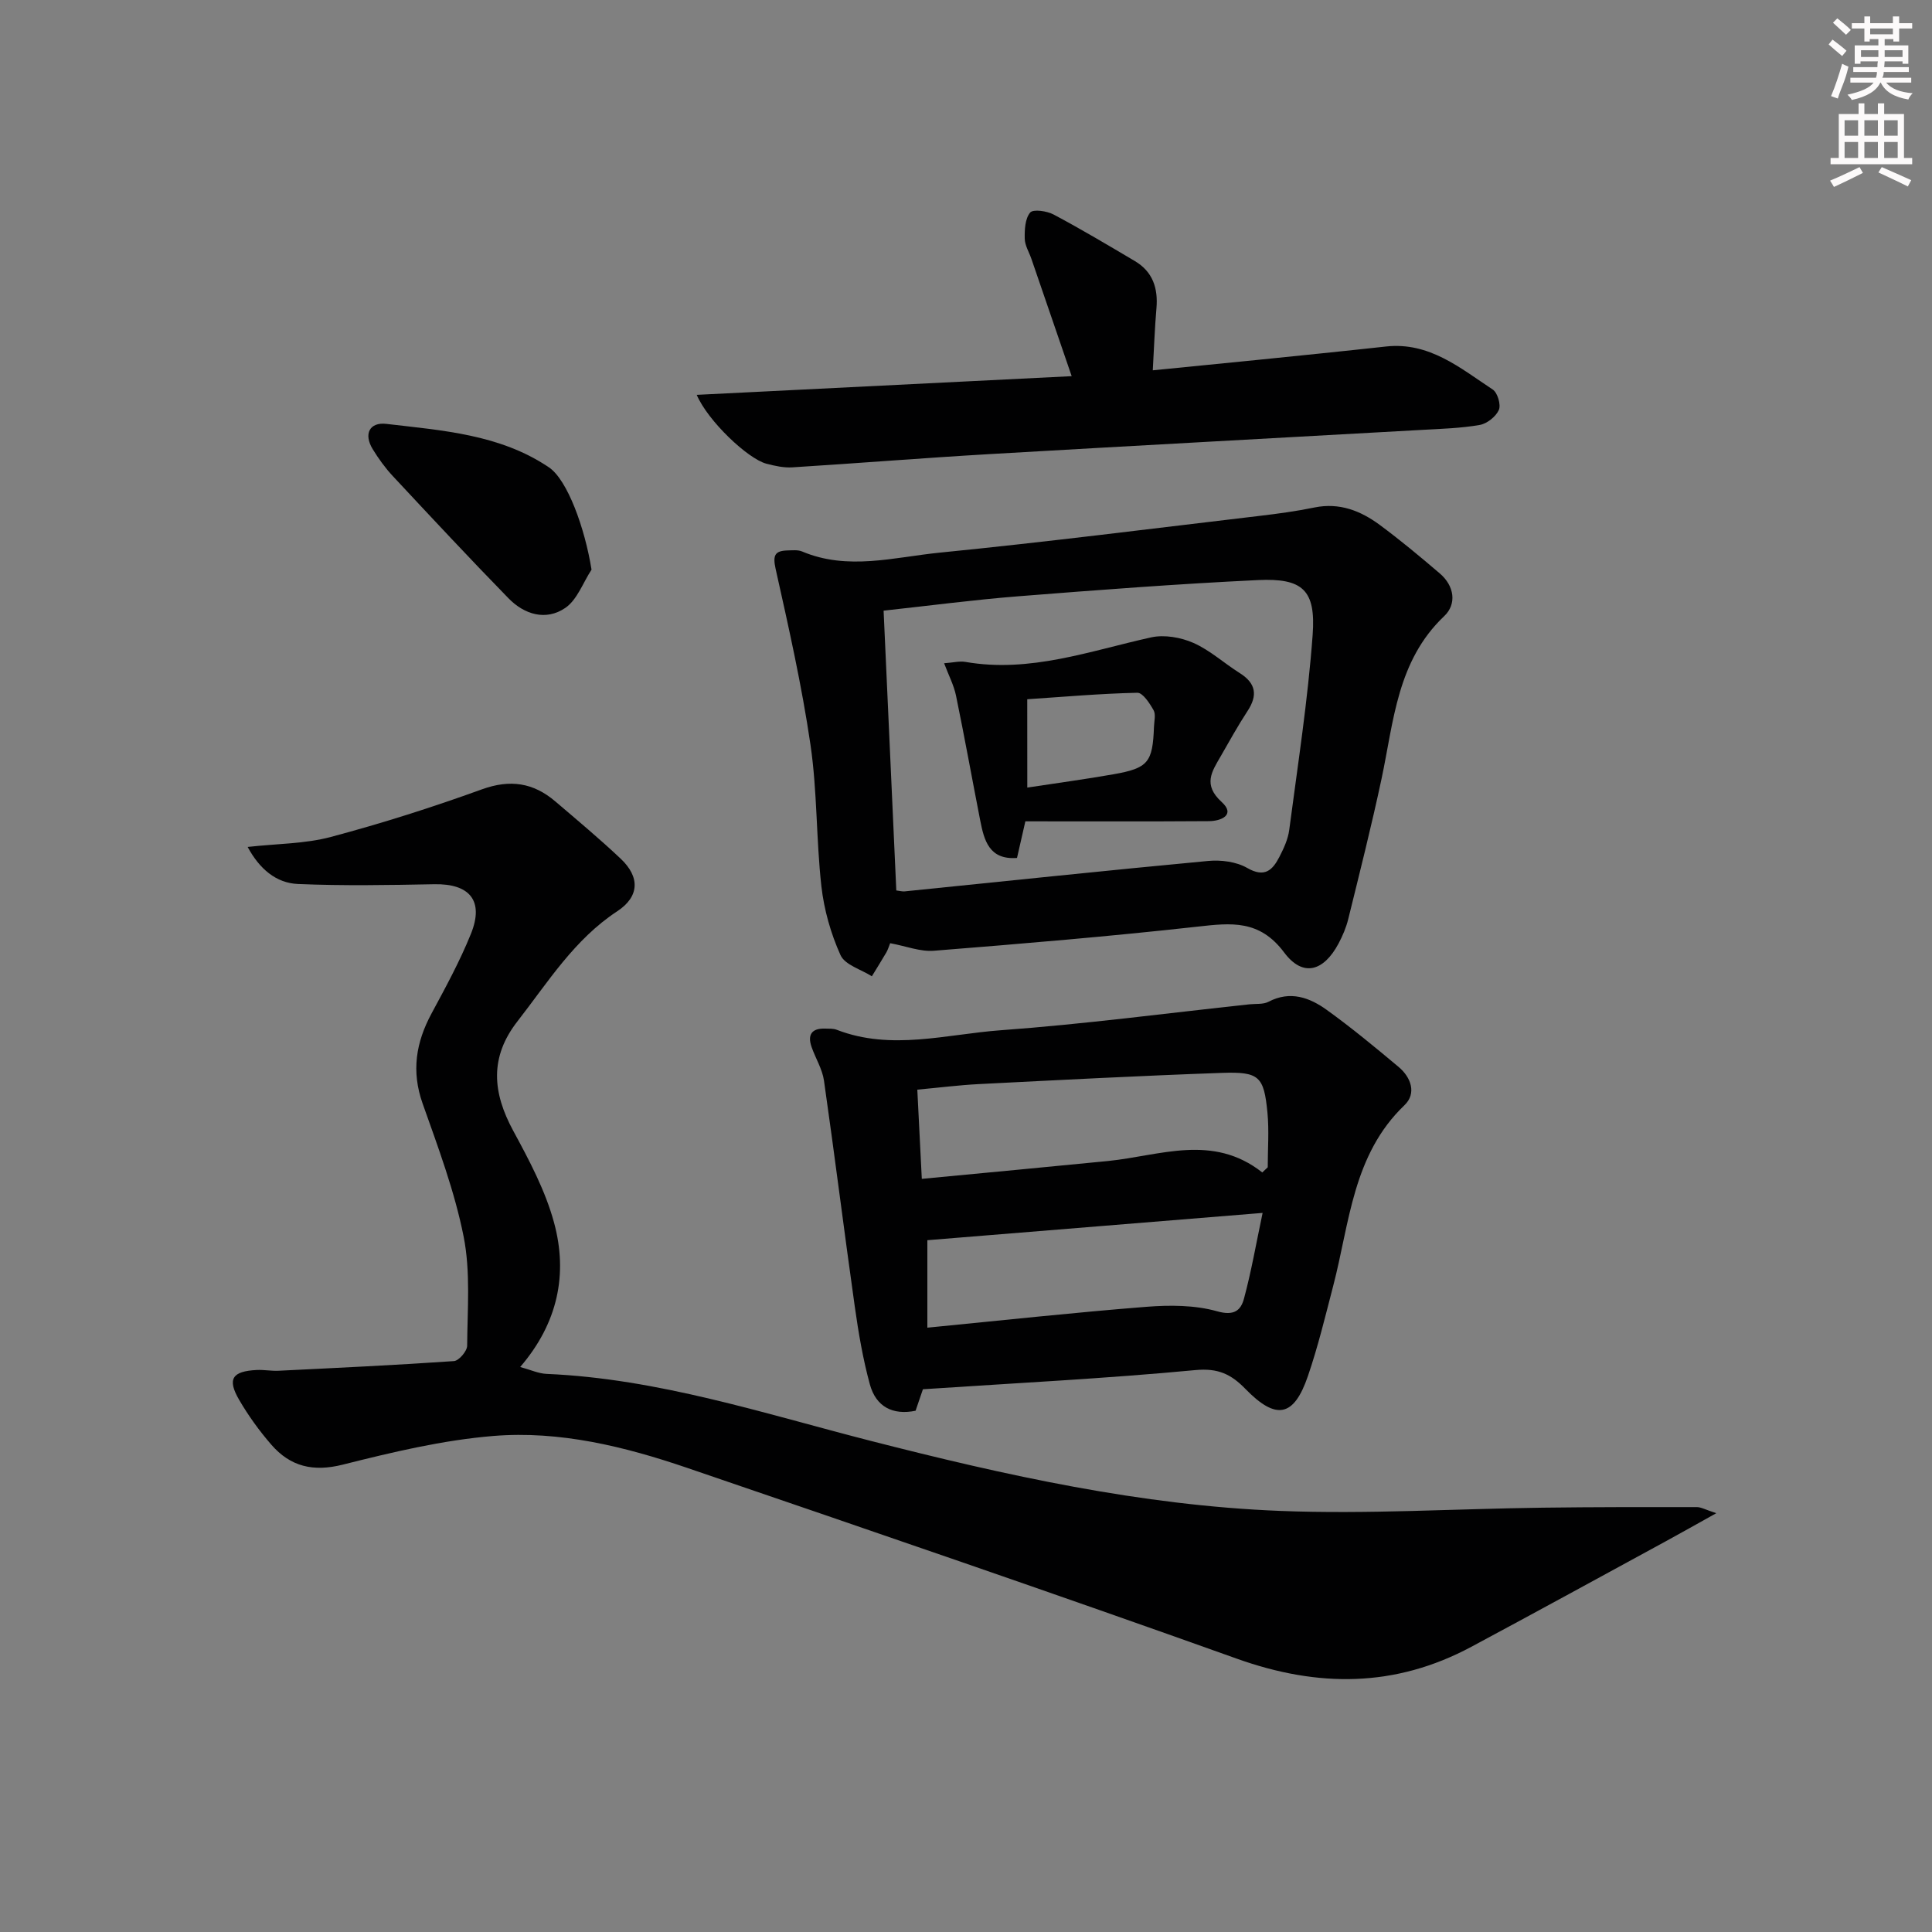<svg enable-background="new 0 0 400 400" viewBox="0 0 400 400" xmlns="http://www.w3.org/2000/svg"><rect x="0" y="0" width="400" height="400" fill="#808080" stroke="none"/><g fill="#010102"><path d="m51.27 175.35c6.16-.69 11.89-.64 17.23-2.07 10.55-2.81 20.99-6.13 31.26-9.85 5.87-2.13 10.68-1.38 15.23 2.51 4.56 3.89 9.17 7.74 13.52 11.85 4.02 3.79 3.89 7.84-.71 10.87-8.91 5.85-14.34 14.68-20.67 22.8-5.81 7.45-5.16 14.75-.87 22.66 3.31 6.1 6.67 12.42 8.46 19.05 2.87 10.6.81 20.74-7.02 29.85 2.16.59 3.8 1.36 5.47 1.43 23.15.99 45.02 8.22 67.19 13.89 27.86 7.13 55.92 13.35 84.72 14.48 18.06.7 36.19-.44 54.28-.67 10.65-.14 21.31-.13 31.96-.12.88 0 1.76.53 4.02 1.26-4.17 2.32-7.27 4.08-10.41 5.79-13.43 7.31-26.84 14.66-40.32 21.88-15.77 8.45-31.76 8.45-48.54 2.45-37.81-13.52-75.82-26.53-113.82-39.51-12.95-4.42-26.38-7.72-40.09-6.6-10.5.86-20.94 3.36-31.2 5.94-6.13 1.54-10.85.4-14.79-4.14-2.49-2.87-4.76-6.01-6.67-9.3-2.5-4.3-1.43-5.91 3.67-6.16 1.49-.07 3 .23 4.49.16 12.11-.6 24.23-1.16 36.32-2 1.03-.07 2.74-2.07 2.74-3.19.05-7.54.72-15.29-.73-22.59-1.87-9.39-5.29-18.5-8.5-27.57-2.35-6.66-1.38-12.61 1.85-18.61 2.91-5.4 5.87-10.83 8.16-16.5 2.76-6.83-.24-10.41-7.57-10.27-9.43.18-18.87.35-28.28-.05-4.48-.21-7.91-3.09-10.38-7.67z"/><path d="m191.08 287.63c-.36 1.06-.89 2.61-1.52 4.45-4.72.97-8.2-.82-9.47-5.48-1.43-5.24-2.35-10.65-3.11-16.04-2.2-15.59-4.15-31.22-6.38-46.81-.34-2.4-1.75-4.63-2.57-6.98-.88-2.51 0-3.89 2.75-3.81.83.02 1.73-.04 2.47.25 11.3 4.37 22.7.91 33.96.09 17.21-1.25 34.34-3.53 51.51-5.37 1.32-.14 2.82.05 3.92-.53 4.5-2.35 8.51-.87 12.08 1.71 5.12 3.69 10.01 7.73 14.85 11.79 2.59 2.17 3.74 5.49 1.22 7.91-10.73 10.26-11.35 24.32-14.75 37.36-1.63 6.27-3.15 12.59-5.24 18.7-2.91 8.52-6.58 9.24-12.96 2.68-2.96-3.04-5.66-4.33-10.33-3.89-18.51 1.75-37.09 2.68-56.43 3.97zm70.26-44.89c.38-.35.75-.7 1.13-1.06 0-3.78.3-7.59-.06-11.34-.73-7.5-1.7-8.48-9.45-8.21-16.78.59-33.54 1.47-50.31 2.32-4.09.21-8.17.73-12.73 1.15.31 6.19.61 12.03.93 18.47 13.51-1.29 26.06-2.46 38.59-3.7 10.74-1.09 21.63-5.72 31.9 2.37zm.07 8.38c-23.93 1.95-46.8 3.81-69.41 5.65v18.11c15.66-1.53 30.49-3.15 45.35-4.32 4.86-.38 10.04-.37 14.65.93 3.53 1 4.91-.2 5.56-2.65 1.51-5.58 2.49-11.29 3.85-17.72z"/><path d="m184.3 195.28c-.28.7-.47 1.35-.79 1.91-.97 1.66-2 3.29-3 4.94-2.24-1.43-5.57-2.35-6.49-4.38-2.01-4.45-3.41-9.39-3.96-14.25-1.09-9.73-.84-19.64-2.26-29.31-1.79-12.24-4.52-24.35-7.22-36.43-.63-2.84-.13-3.73 2.5-3.8.99-.02 2.1-.15 2.97.21 9.47 4.01 19.06 1.19 28.49.25 22.14-2.2 44.21-5.01 66.31-7.62 3.78-.45 7.57-.96 11.29-1.73 5.18-1.06 9.57.68 13.54 3.62 4.28 3.17 8.38 6.58 12.42 10.04 3.01 2.57 3.55 6.33.91 8.83-9.78 9.27-10.44 21.77-12.98 33.7-2.07 9.72-4.51 19.37-6.89 29.02-.43 1.75-1.16 3.47-2.01 5.07-3.08 5.77-7.38 7.04-11.26 1.85-5.1-6.82-10.94-6.13-17.93-5.35-18.15 2.02-36.35 3.54-54.56 4.99-2.83.24-5.8-.96-9.08-1.56zm1.27-10.92c.76.09 1.26.24 1.74.19 20.94-2.12 41.88-4.34 62.84-6.3 2.66-.25 5.83.16 8.07 1.45 3.62 2.09 5.25.45 6.67-2.3.9-1.75 1.78-3.65 2.03-5.57 1.77-13.45 3.86-26.88 4.85-40.39.68-9.29-2.05-11.78-11.35-11.34-16.57.79-33.13 2.05-49.67 3.36-9.19.73-18.34 1.94-27.81 2.97.89 19.51 1.75 38.53 2.63 57.93z"/><path d="m144.25 81.75c26.08-1.3 51.49-2.57 77.63-3.87-2.97-8.67-5.65-16.46-8.33-24.26-.48-1.41-1.37-2.81-1.39-4.22-.04-1.85.07-4.15 1.13-5.4.63-.74 3.47-.32 4.86.42 5.7 3.03 11.25 6.34 16.81 9.63 3.71 2.2 4.83 5.62 4.47 9.78-.36 4.1-.49 8.21-.76 12.84 7.15-.71 14.34-1.41 21.53-2.14 8.92-.91 17.85-1.81 26.76-2.79 8.97-.98 15.36 4.47 22.1 8.91 1 .66 1.73 3.17 1.26 4.23-.62 1.38-2.44 2.83-3.95 3.1-3.91.68-7.93.8-11.91 1.02-29.87 1.68-59.75 3.28-89.62 5.02-13.6.79-27.19 1.89-40.79 2.74-1.78.11-3.64-.3-5.39-.76-3.82-1.01-12.09-8.82-14.41-14.25z"/><path d="m122.47 117.94c-1.77 2.7-2.97 6.24-5.43 7.92-3.99 2.73-8.47 1.39-11.76-1.99-8.11-8.31-16.02-16.8-23.94-25.29-1.57-1.68-2.95-3.59-4.16-5.56-1.96-3.19-.65-5.66 2.8-5.26 11.62 1.37 23.51 2.15 33.67 9 3.84 2.59 7.44 12.58 8.82 21.18z"/><path d="m195.47 137.32c1.85-.13 3.17-.49 4.4-.28 13.38 2.33 25.78-2.28 38.47-5.08 2.73-.6 6.14 0 8.75 1.15 3.44 1.52 6.35 4.21 9.58 6.24 3.38 2.13 3.76 4.61 1.6 7.89-1.99 3.03-3.74 6.22-5.55 9.36-1.82 3.15-3.72 5.86.21 9.44 2.94 2.67-.1 3.96-2.65 3.97-12.6.09-25.21.04-37.99.04-.72 3.14-1.22 5.33-1.73 7.58-5.78.43-6.81-3.64-7.63-7.83-1.68-8.59-3.23-17.21-5-25.79-.45-2.16-1.52-4.19-2.46-6.69zm17.22 25.74c6.19-.95 12.06-1.73 17.88-2.76 7.16-1.27 8.08-2.46 8.35-9.84.04-1.16.41-2.55-.09-3.43-.81-1.43-2.23-3.63-3.36-3.6-7.56.16-15.12.83-22.79 1.34.01 6.37.01 12.09.01 18.29z"/></g><path d="m378.6 9.2.8-1c.9.7 1.9 1.4 2.9 2.3l-.9 1.1c-1.1-.9-2-1.7-2.8-2.4zm.5 10.7c.9-2.1 1.6-4.3 2.3-6.7.4.2.8.4 1.3.6-.7 3.1-1.5 4.3-2.2 6.6zm.4-15.2.9-.9c1 .8 2 1.6 2.8 2.4l-1 1c-1-.9-1.9-1.8-2.7-2.5zm12.5-1.3h1.2v1.4h2.7v1.1h-2.7v2.7h-1.2v-.5h-1.8v1.3h4.9v3.8h-1.2v-.5h-3.7c0 .4-.1.9-.1 1.2h5.1v1h-5.2c0 .5-.1.9-.3 1.2h6v1h-5.2c1.1 1.3 2.9 2 5.5 2.2-.4.4-.7.8-.9 1.3-2.9-.5-4.8-1.6-5.7-3.5h-.1c-.8 1.7-2.7 2.9-5.9 3.6-.2-.4-.6-.8-.9-1.1 2.8-.6 4.6-1.4 5.4-2.5h-4.8v-1h5.3c.1-.3.2-.7.2-1.2h-4.9v-1h5c0-.4 0-.8.1-1.2h-3.6v.5h-1.2v-3.8h4.9v-1.3h-1.8v.5h-1.1v-2.7h-2.6v-1.1h2.6v-1.4h1.2v1.4h4.7v-1.4zm-6.7 8.4h3.6c0-.4 0-.9 0-1.4h-3.6zm1.9-4.7h4.7v-1.2h-4.7zm6.7 3.3h-3.7v1.4h3.7z" fill="#fcfafa"/><path d="m384.7 21.4h1.3v2.2h2.8v-2.2h1.3v2.2h4.1v9.1h1.7v1.3h-16.9v-1.3h1.7v-9.1h4.1v-2.2zm.3 13.2.7 1.2c-1.8.9-3.8 1.9-6 2.9-.2-.4-.5-.8-.8-1.3 2.4-1 4.4-2 6.1-2.8zm-3.1-6.5h2.8v-3.2h-2.8zm0 4.6h2.8v-3.3h-2.8v3.2zm4.1-4.6h2.8v-3.2h-2.8zm0 4.6h2.8v-3.3h-2.8zm3.6 1.9c2.1.9 4.1 1.8 6.1 2.7l-.7 1.3c-2.2-1.1-4.2-2-6.1-2.9zm3.3-9.7h-2.8v3.2h2.8zm-2.8 7.8h2.8v-3.3h-2.8z" fill="#fcfafa"/></svg>